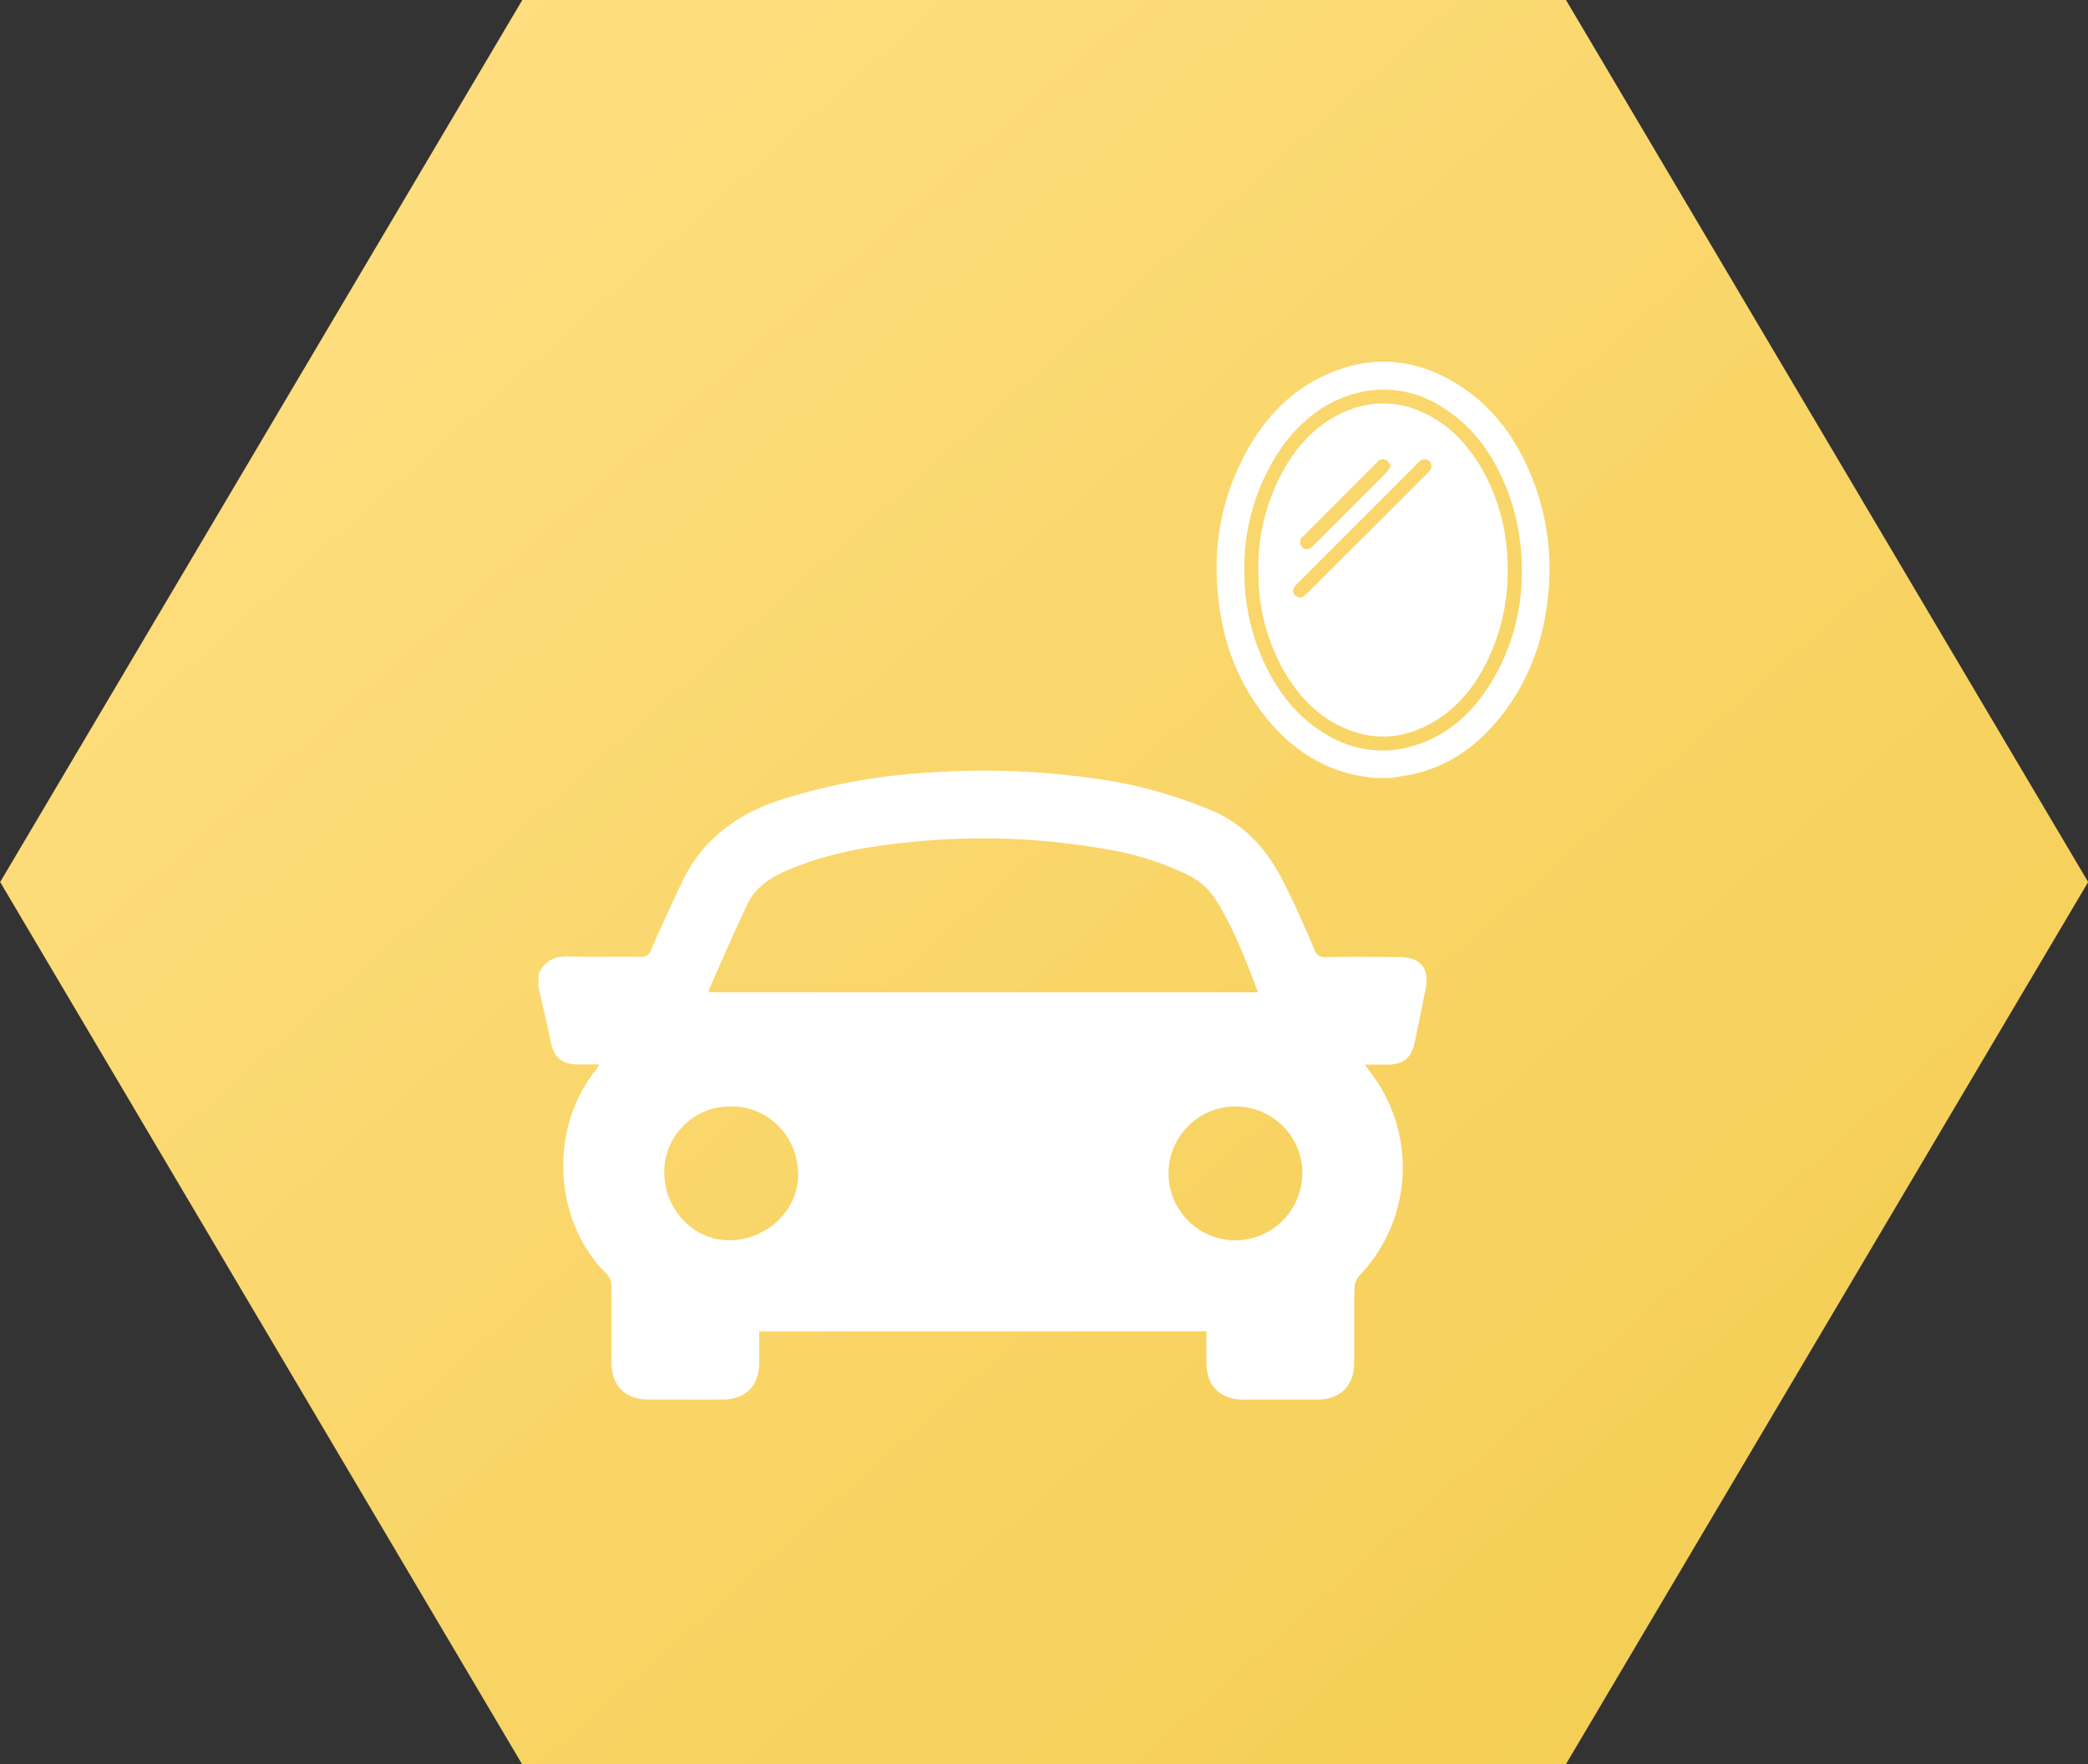 <svg xmlns="http://www.w3.org/2000/svg" xmlns:xlink="http://www.w3.org/1999/xlink" viewBox="0 0 511.84 432.42"><rect x="0" y="0" width="511.84" height="432.42" fill="#333333" stroke="none"/><defs><style>.cls-1{fill:url(#Безымянный_градиент_3);}.cls-2{fill:#fff;}</style><linearGradient id="Безымянный_градиент_3" x1="1.3" y1="1000.17" x2="2.53" y2="999.01" gradientTransform="matrix(331.51, 0, 0, -280.07, -135.51, 280455.09)" gradientUnits="userSpaceOnUse"><stop offset="0" stop-color="#ffde80"/><stop offset="1" stop-color="#f4ce54"/></linearGradient></defs><g id="Слой_1" data-name="Слой 1"><path id="Многоугольник_10-3-2" data-name="Многоугольник 10-3-2" class="cls-1" d="M627.84,284.15l128,216.21-128,216.21H371.92L244,500.36l128-216.21Z" transform="translate(-243.96 -284.15)"/></g><g id="Слой_2" data-name="Слой 2"><path class="cls-2" d="M376,522.89c1.38-3.22,3.84-4.36,7.28-4.27,5.88.16,11.76,0,17.65.09a2.42,2.42,0,0,0,2.63-1.78c2.46-5.56,5-11.1,7.6-16.59,4.94-10.34,13.31-16.56,24.05-20.09a148.06,148.06,0,0,1,36.65-6.73,192,192,0,0,1,39.45,1.33,113.23,113.23,0,0,1,30,8.11c8,3.49,13.26,9.58,17.11,17.05,2.85,5.52,5.3,11.26,7.82,17a2.43,2.43,0,0,0,2.65,1.75c6.09-.1,12.19-.06,18.29,0,5,0,7.24,2.86,6.26,7.71-.9,4.44-1.78,8.88-2.72,13.32-.78,3.7-2.74,5.28-6.54,5.32-1.76,0-3.51,0-5.6,0,.5.73.81,1.25,1.18,1.71a38.32,38.32,0,0,1-2.55,50,5,5,0,0,0-1.23,3.11c-.12,6.1,0,12.2-.07,18.29,0,5.61-3.39,9-9,9q-9.14,0-18.28,0c-5.53,0-8.85-3.35-8.93-8.86,0-2.55,0-5.1,0-7.85H430.07c0,2.72,0,5.32,0,7.93-.08,5.4-3.41,8.73-8.79,8.77-6.1.05-12.2,0-18.29,0-5.78,0-9.12-3.35-9.14-9.1,0-6.31,0-12.61,0-18.92a4.06,4.06,0,0,0-1-2.57c-13.19-12.79-14.52-35.52-2.87-50.14.25-.33.46-.69.95-1.4H386c-4.37,0-6.16-1.52-7.06-5.74-.94-4.49-2-8.95-3-13.42Zm176.35,4.5c-3-7.88-5.86-15.38-10.1-22.28a16.83,16.83,0,0,0-6.71-6.3,72.7,72.7,0,0,0-20.76-6.56,173.88,173.88,0,0,0-48.05-1.64c-10.1,1-20,2.75-29.47,6.74-4.29,1.81-8.12,4.21-10.16,8.55-3.24,6.9-6.27,13.9-9.37,20.87-.07.15.07.39.13.62Zm10.88,44.33a16.41,16.41,0,1,0-16.46,16.47A16.5,16.5,0,0,0,563.2,571.72ZM423.84,588.13c9.28-.68,16.26-8.31,15.75-16.93-.58-9.65-8.27-16.16-16.88-15.82a16.08,16.08,0,0,0-15.9,16.94C407.33,581.83,415.06,588.77,423.84,588.13Z" transform="translate(-243.96 -284.15)"/><path class="cls-2" d="M580.6,474.85c-1.43-.23-2.88-.41-4.3-.71-8.48-1.79-15.3-6.33-20.91-12.8a53.3,53.3,0,0,1-12.15-26.2c-2.42-13.72-.74-26.91,5.75-39.32,4.37-8.37,10.48-15.19,19.1-19.36,11.29-5.45,22.38-4.73,33,1.79C609.54,383.42,615.17,391,619,400a60,60,0,0,1,4.56,28.9c-.92,11.22-4.43,21.53-11.4,30.49-5.37,6.91-12.08,12-20.66,14.27-1.75.47-3.57.66-5.36,1-.26,0-.51.11-.77.17ZM617,424.27a54.14,54.14,0,0,0-5.33-24.09c-3.35-6.8-8-12.52-14.55-16.46a26.09,26.09,0,0,0-23.2-2.39c-7.52,2.71-13,8-17.18,14.62A51.74,51.74,0,0,0,549,424a52.73,52.73,0,0,0,5.31,23.56c3.39,6.86,8,12.63,14.7,16.58A26,26,0,0,0,590.36,467c8.42-2.46,14.45-8.05,19-15.32A51.52,51.52,0,0,0,617,424.27Z" transform="translate(-243.96 -284.15)"/><path class="cls-2" d="M552.4,423.88a49.42,49.42,0,0,1,6.74-25.45c3.5-5.85,8.11-10.58,14.46-13.34a22.71,22.71,0,0,1,19.09.14c6.27,2.84,10.82,7.56,14.27,13.4a48.42,48.42,0,0,1,6.54,23.29,50.21,50.21,0,0,1-5,24.3c-3.07,6.26-7.31,11.56-13.44,15.06-7.15,4.09-14.56,4.57-22.11,1.08-6.08-2.82-10.5-7.45-13.88-13.12a48,48,0,0,1-6.61-23.47C552.47,425.14,552.43,424.51,552.4,423.88Zm10.53,6.77a9.16,9.16,0,0,0,1.39-1q14.76-14.72,29.5-29.47l.42-.43a1.7,1.7,0,0,0,.1-2.55,1.73,1.73,0,0,0-2.49.15c-.15.13-.29.28-.43.42q-14.74,14.75-29.48,29.49a4.5,4.5,0,0,0-.82,1C560.53,429.31,561.35,430.63,562.93,430.65Zm22-32.4c-.45-.52-.76-1.11-1.25-1.37a1.74,1.74,0,0,0-2.13.57q-9.07,9.09-18.14,18.16a1.72,1.72,0,1,0,2.37,2.42q9.12-9.09,18.21-18.23A8.08,8.08,0,0,0,584.89,398.25Z" transform="translate(-243.96 -284.15)"/></g></svg>